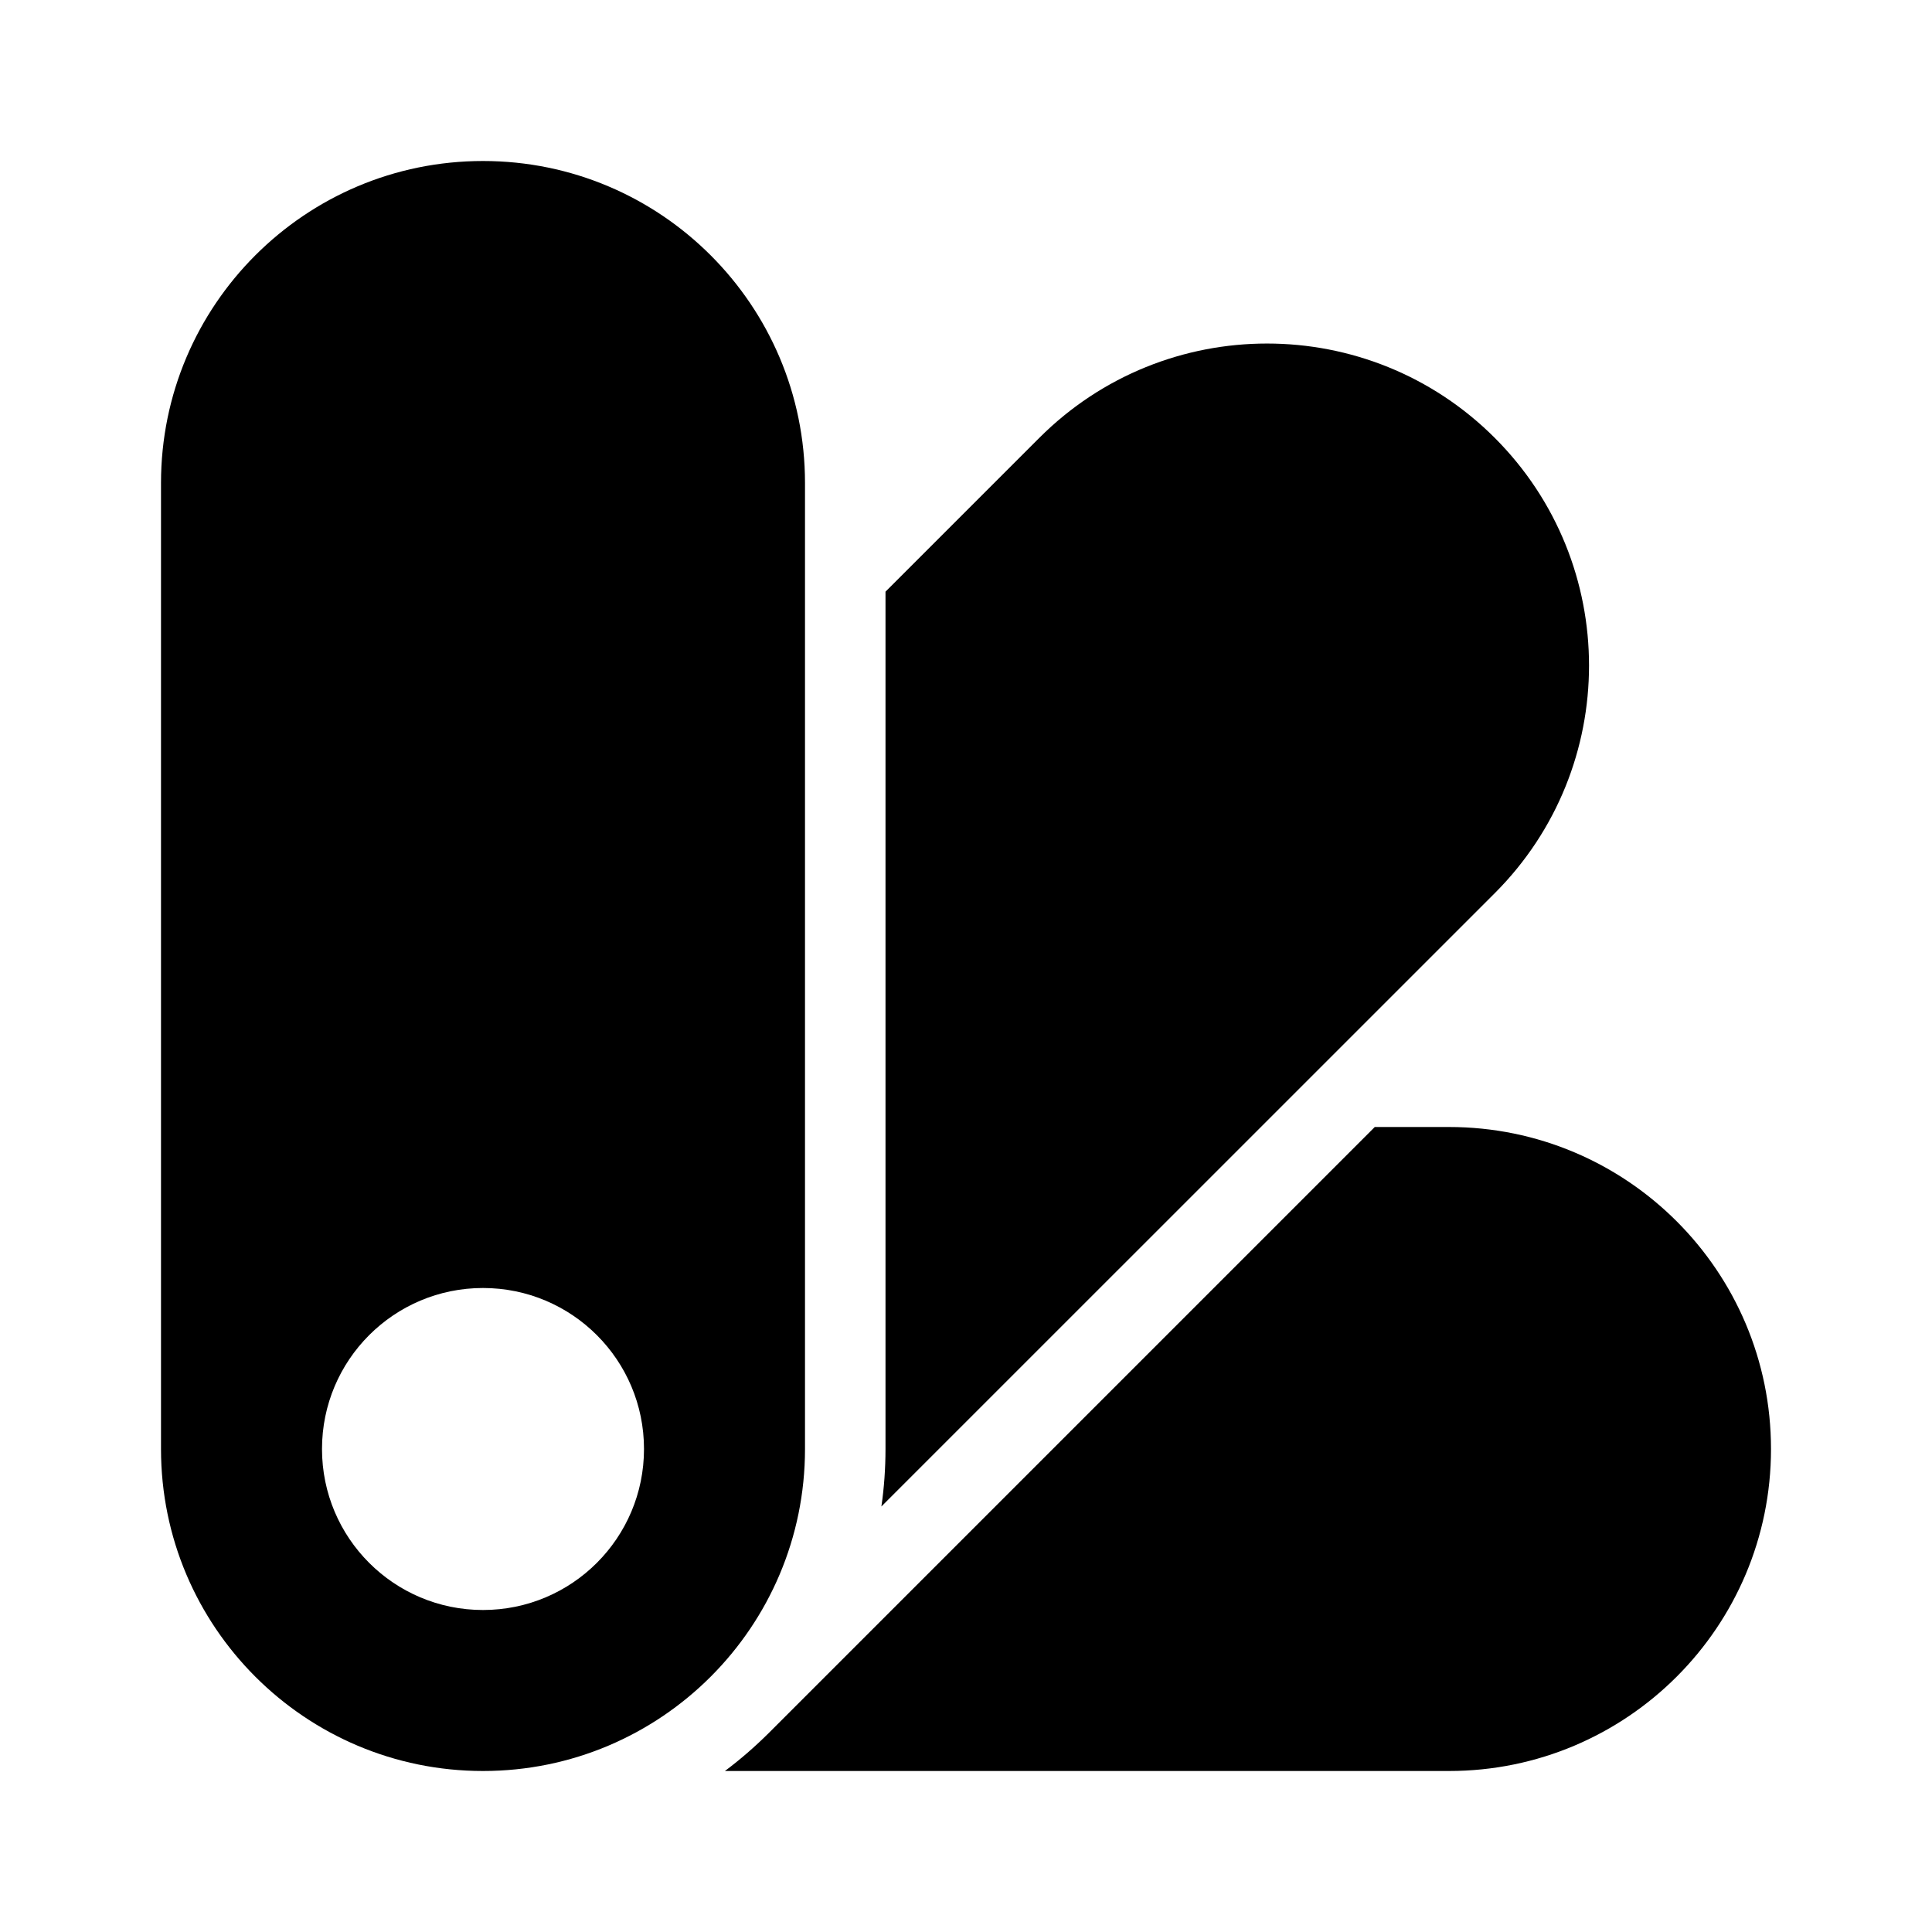 <svg width="24" height="24" viewBox="0 0 24 24" fill="none" xmlns="http://www.w3.org/2000/svg">
<path fill-rule="evenodd" clip-rule="evenodd" d="M2 6C2 3.791 3.791 2 6 2C8.209 2 10 3.791 10 6V18C10 20.209 8.209 22 6 22C3.791 22 2 20.209 2 18V6ZM6 20C7.105 20 8 19.105 8 18C8 16.895 7.105 16 6 16C4.895 16 4 16.895 4 18C4 19.105 4.895 20 6 20Z" fill="black"/>
<path d="M11 7.35L12.911 5.439C14.473 3.877 17.006 3.877 18.568 5.439C20.13 7.001 20.13 9.534 18.568 11.096L10.949 18.714C10.983 18.481 11 18.242 11 18V7.35Z" fill="black"/>
<path d="M17.078 14L9.55 21.528C9.377 21.7 9.195 21.858 9.005 22H18C20.209 22 22 20.209 22 18C22 15.791 20.209 14 18 14H17.078Z" fill="black"/>
</svg>
